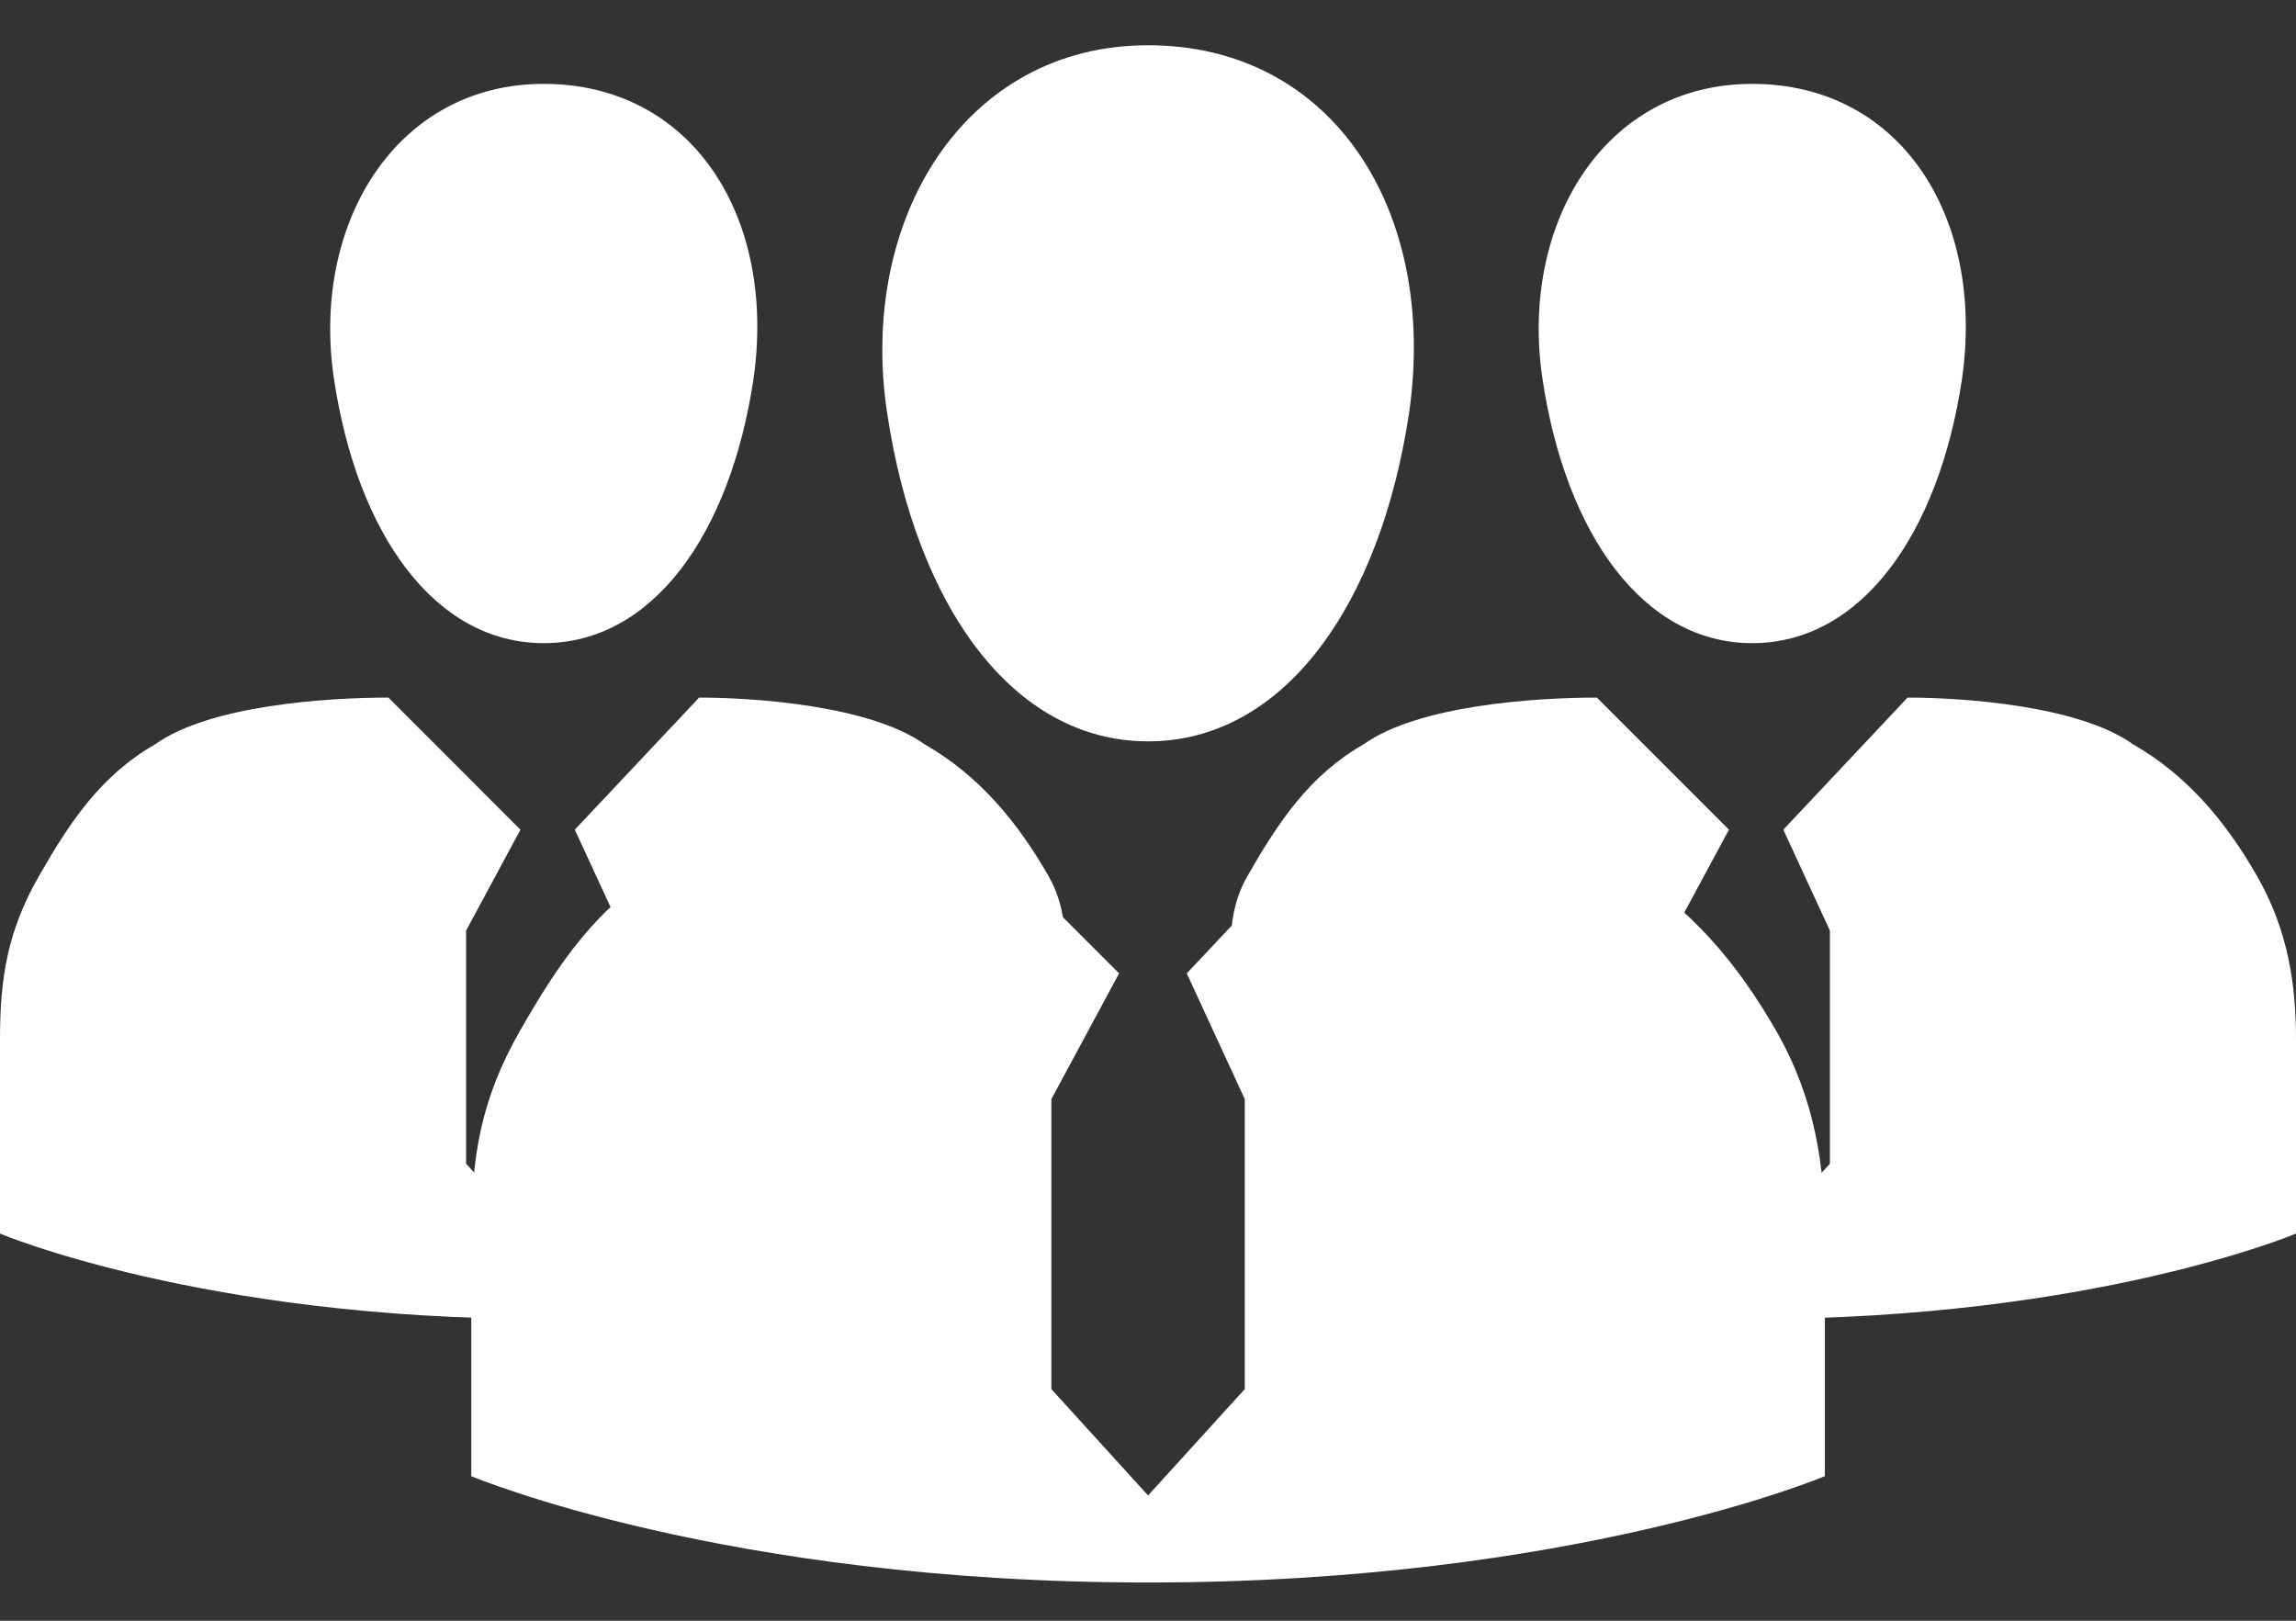 <svg width="34" height="24" viewBox="0 0 34 24" fill="none" xmlns="http://www.w3.org/2000/svg">
<rect x="0" y="0" width="34" height="24" fill="#333333" stroke="none"/>
<path d="M14.764 18.243L15.659 15.559C15.659 14.754 15.989 13.781 15.529 12.976C15.069 12.171 14.494 11.48 13.689 11.02C12.883 10.445 11.158 10.33 10.353 10.33L8.512 12.286L9.202 13.781V17.232L8.052 18.497L6.902 17.232V13.781L7.707 12.286L5.752 10.33C4.831 10.33 3.106 10.445 2.301 11.02C1.495 11.48 1.035 12.171 0.575 12.976C0.115 13.781 0 14.471 0 15.391V18.267C0 18.267 2.991 19.532 8.052 19.532C13.113 19.532 14.764 18.243 14.764 18.243Z" fill="white"/>
<path d="M8.052 1.242C5.866 1.242 4.601 3.313 4.946 5.613C5.291 7.914 6.442 9.524 8.052 9.524C9.662 9.524 10.813 7.914 11.158 5.613C11.503 3.198 10.238 1.242 8.052 1.242Z" fill="white"/>
<path d="M34 18.267V15.391C34 14.586 33.885 13.781 33.425 12.976C32.965 12.171 32.389 11.48 31.584 11.02C30.779 10.445 29.054 10.33 28.248 10.33L26.408 12.286L27.098 13.781V17.232L25.948 18.497L24.797 17.232V13.781L25.603 12.286L23.647 10.33C22.727 10.33 21.002 10.445 20.196 11.02C19.391 11.48 18.931 12.171 18.471 12.976C18.011 13.781 18.343 14.639 18.343 15.559L18.791 18.243C18.791 18.243 20.887 19.532 25.948 19.532C31.009 19.532 34 18.267 34 18.267Z" fill="white"/>
<path d="M25.948 1.242C23.762 1.242 22.497 3.313 22.842 5.613C23.187 7.914 24.337 9.524 25.948 9.524C27.558 9.524 28.709 7.914 29.054 5.613C29.399 3.198 28.133 1.242 25.948 1.242Z" fill="white"/>
<path d="M27.023 21.859V18.28C27.023 17.278 26.88 16.276 26.307 15.273C25.734 14.271 25.019 13.412 24.016 12.839C23.014 12.124 20.867 11.98 19.865 11.98L17.574 14.414L18.433 16.276V20.57L17.001 22.145L15.569 20.57V16.276L16.572 14.414L14.138 11.98C12.992 11.98 10.845 12.124 9.843 12.839C8.841 13.412 8.268 14.271 7.695 15.273C7.123 16.276 6.979 17.134 6.979 18.28V21.859C6.979 21.859 10.702 23.434 17.001 23.434C23.301 23.434 27.023 21.859 27.023 21.859Z" fill="white"/>
<path d="M17.001 0.67C14.281 0.67 12.706 3.247 13.136 6.11C13.565 8.974 14.997 10.978 17.001 10.978C19.005 10.978 20.437 8.974 20.867 6.11C21.296 3.104 19.721 0.67 17.001 0.67Z" fill="white"/>
</svg>
